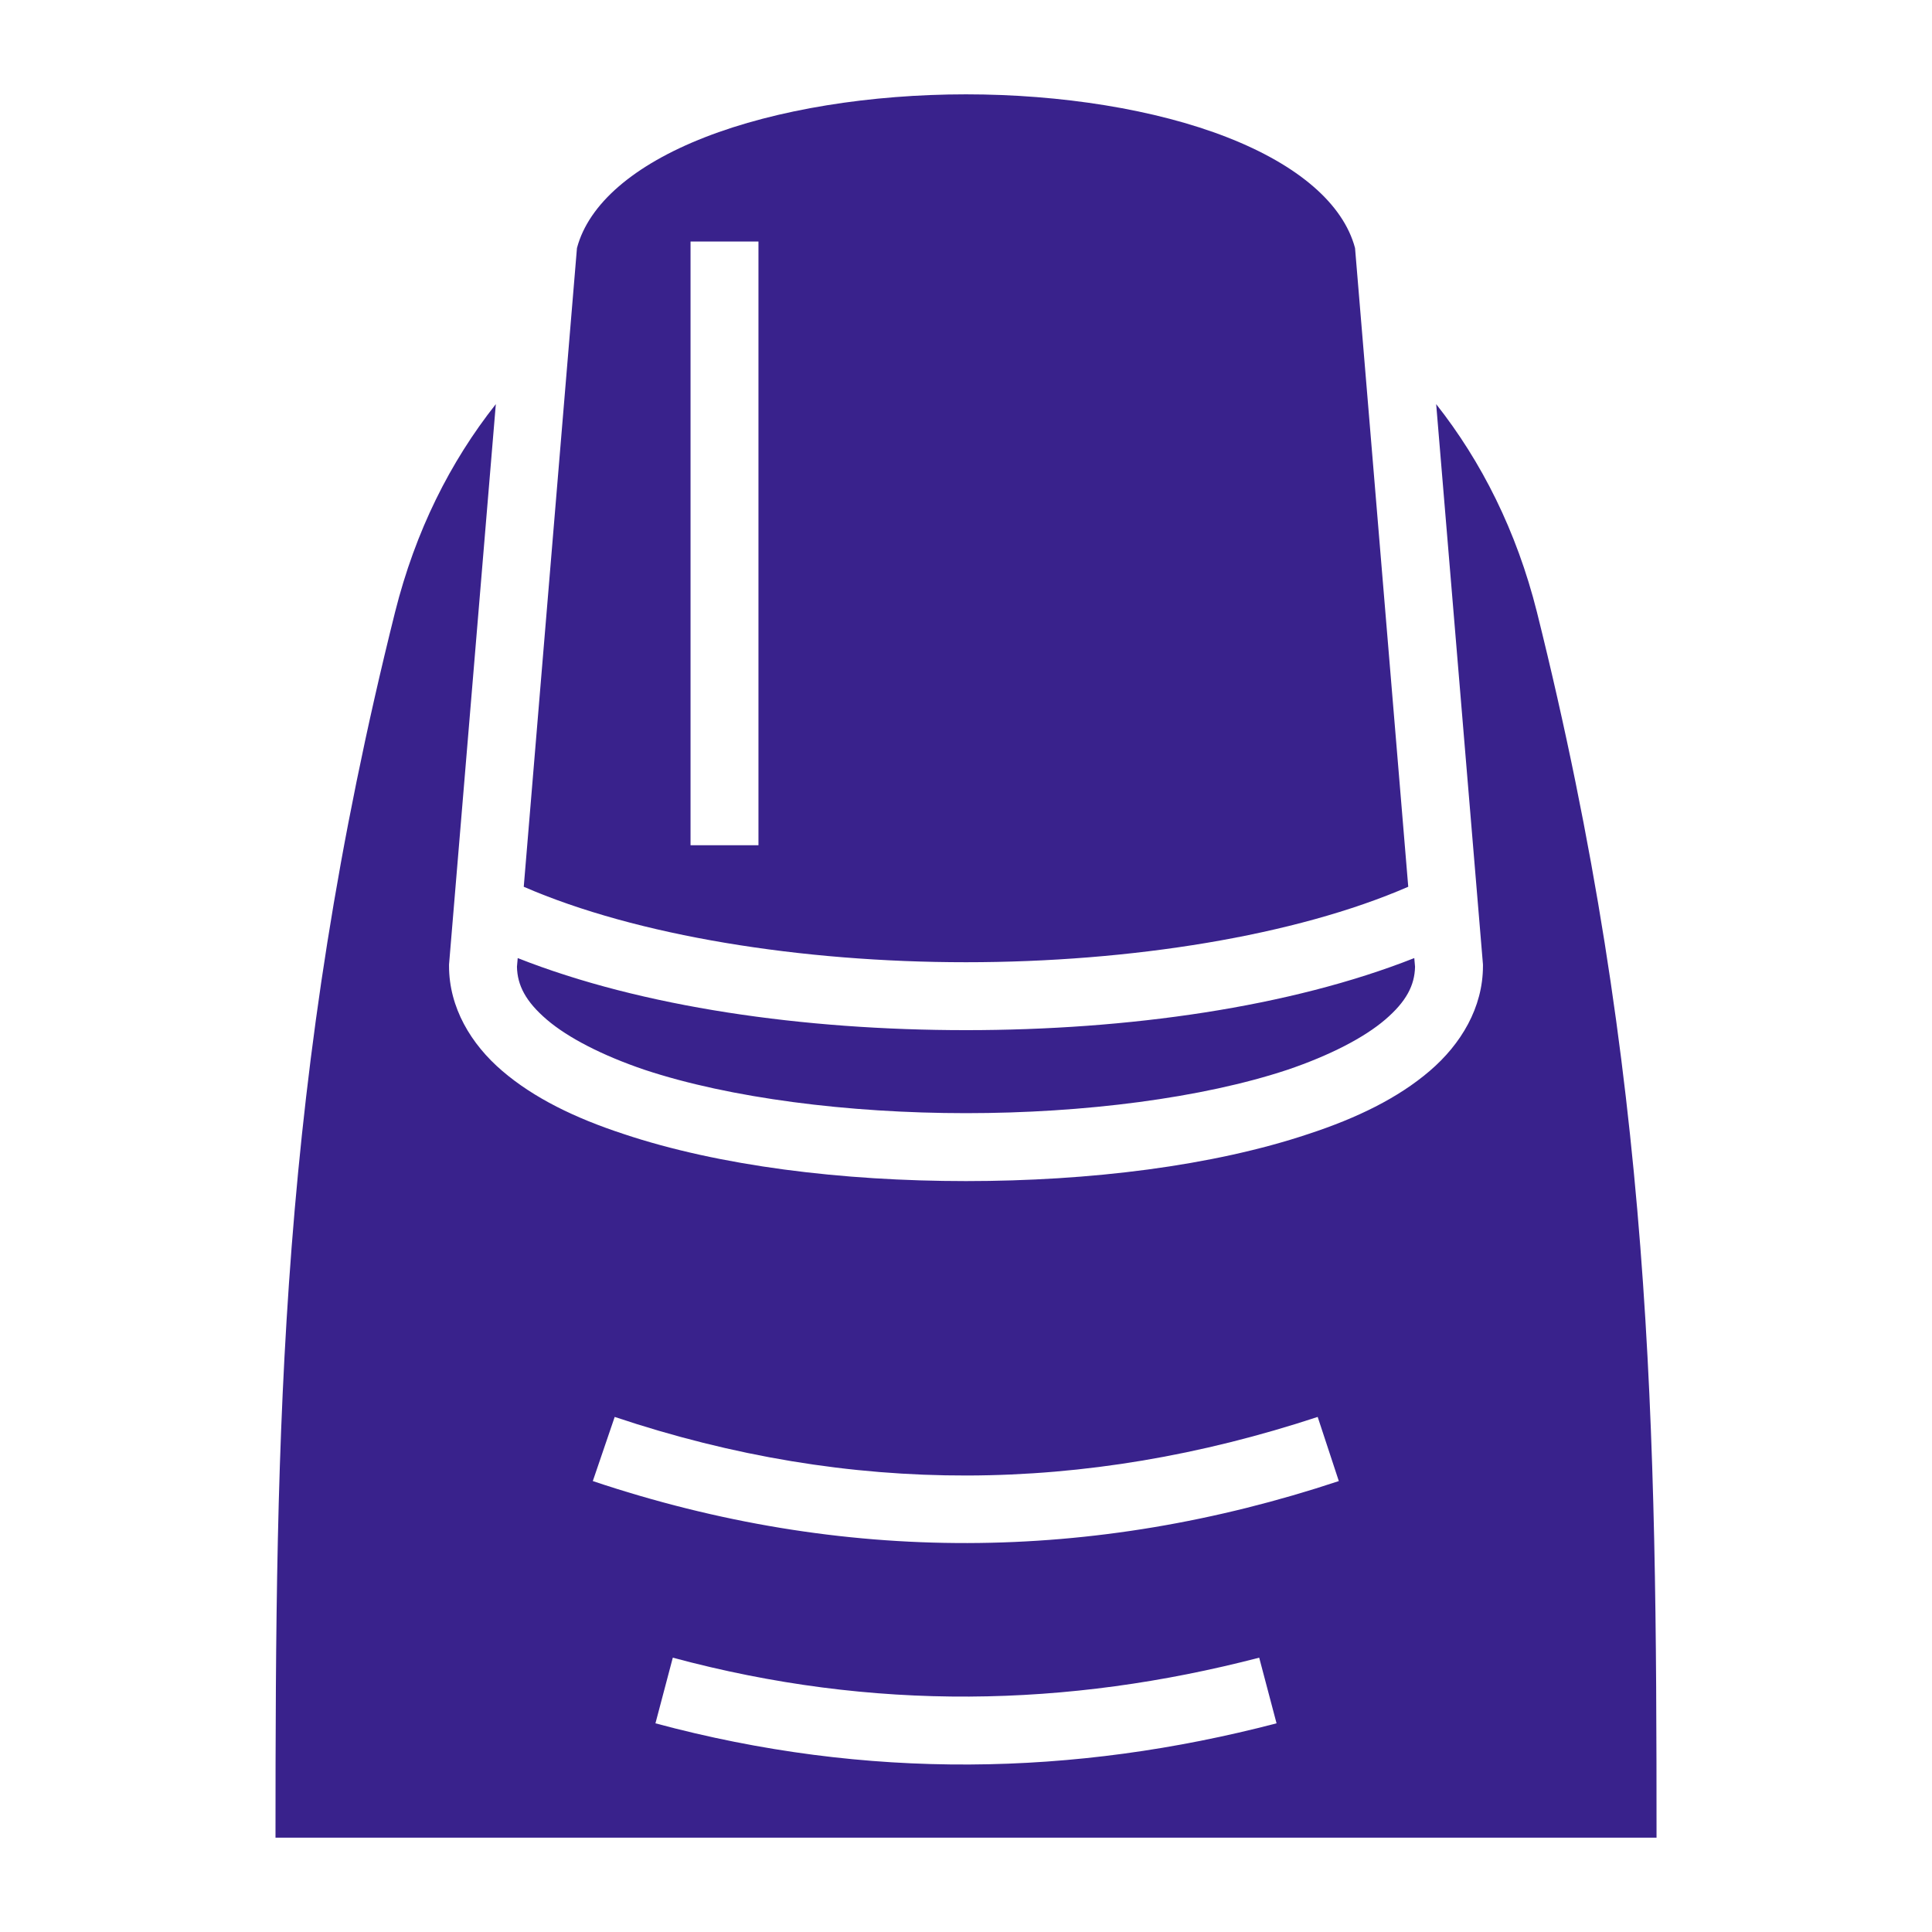 <svg xmlns="http://www.w3.org/2000/svg" width="512" height="512" viewBox="0 0 512 512"><path fill="#39228c" d="M256 25c-25.1 0-50.2 3.95-69.2 11.38c-18.8 7.34-30.8 17.65-33.9 29.36L138.8 235c29.9 13 73.6 20 117.2 20s87.3-7 117.2-20L359.1 65.74C356 54.03 344 43.72 325.2 36.38C306.2 28.95 281.1 25 256 25m-73 39h18v160h-18zm-51.6 43.1c-12.1 15.3-21.3 33.6-26.7 55.1C73.84 285.7 73.04 378.9 73.01 487H439c0-108.1-.9-201.3-31.7-324.8c-5.4-21.5-14.7-39.9-26.7-55.1L393 255.6v.4c0 11-5.8 20.7-14.1 27.8c-8.4 7.2-19.3 12.5-32.1 16.7c-25.4 8.5-58 12.5-90.8 12.5s-65.4-4-90.8-12.5c-12.8-4.2-23.7-9.5-32.1-16.7c-8.3-7.1-14.1-16.8-14.1-27.8v-.4zm5.8 146.8l-.2 2.3c.1 4.9 2.3 9.2 7.9 14s14.7 9.5 25.9 13.3c22.6 7.5 54 11.5 85.2 11.5s62.6-4 85.2-11.5c11.2-3.8 20.3-8.5 25.9-13.3s7.8-9.1 7.9-14l-.2-2.3C341.9 266.9 299 273 256 273s-85.9-6.1-118.8-19.1m25.7 121.6c62.7 21 124.4 20.4 186.3 0l5.6 17c-65.1 21.6-131.4 22.2-197.7 0zm15.4 63.8c53.1 14.3 104.6 13.2 155.4 0l4.6 17.4c-53.6 14-108.5 15.1-164.6 0z"/></svg>
